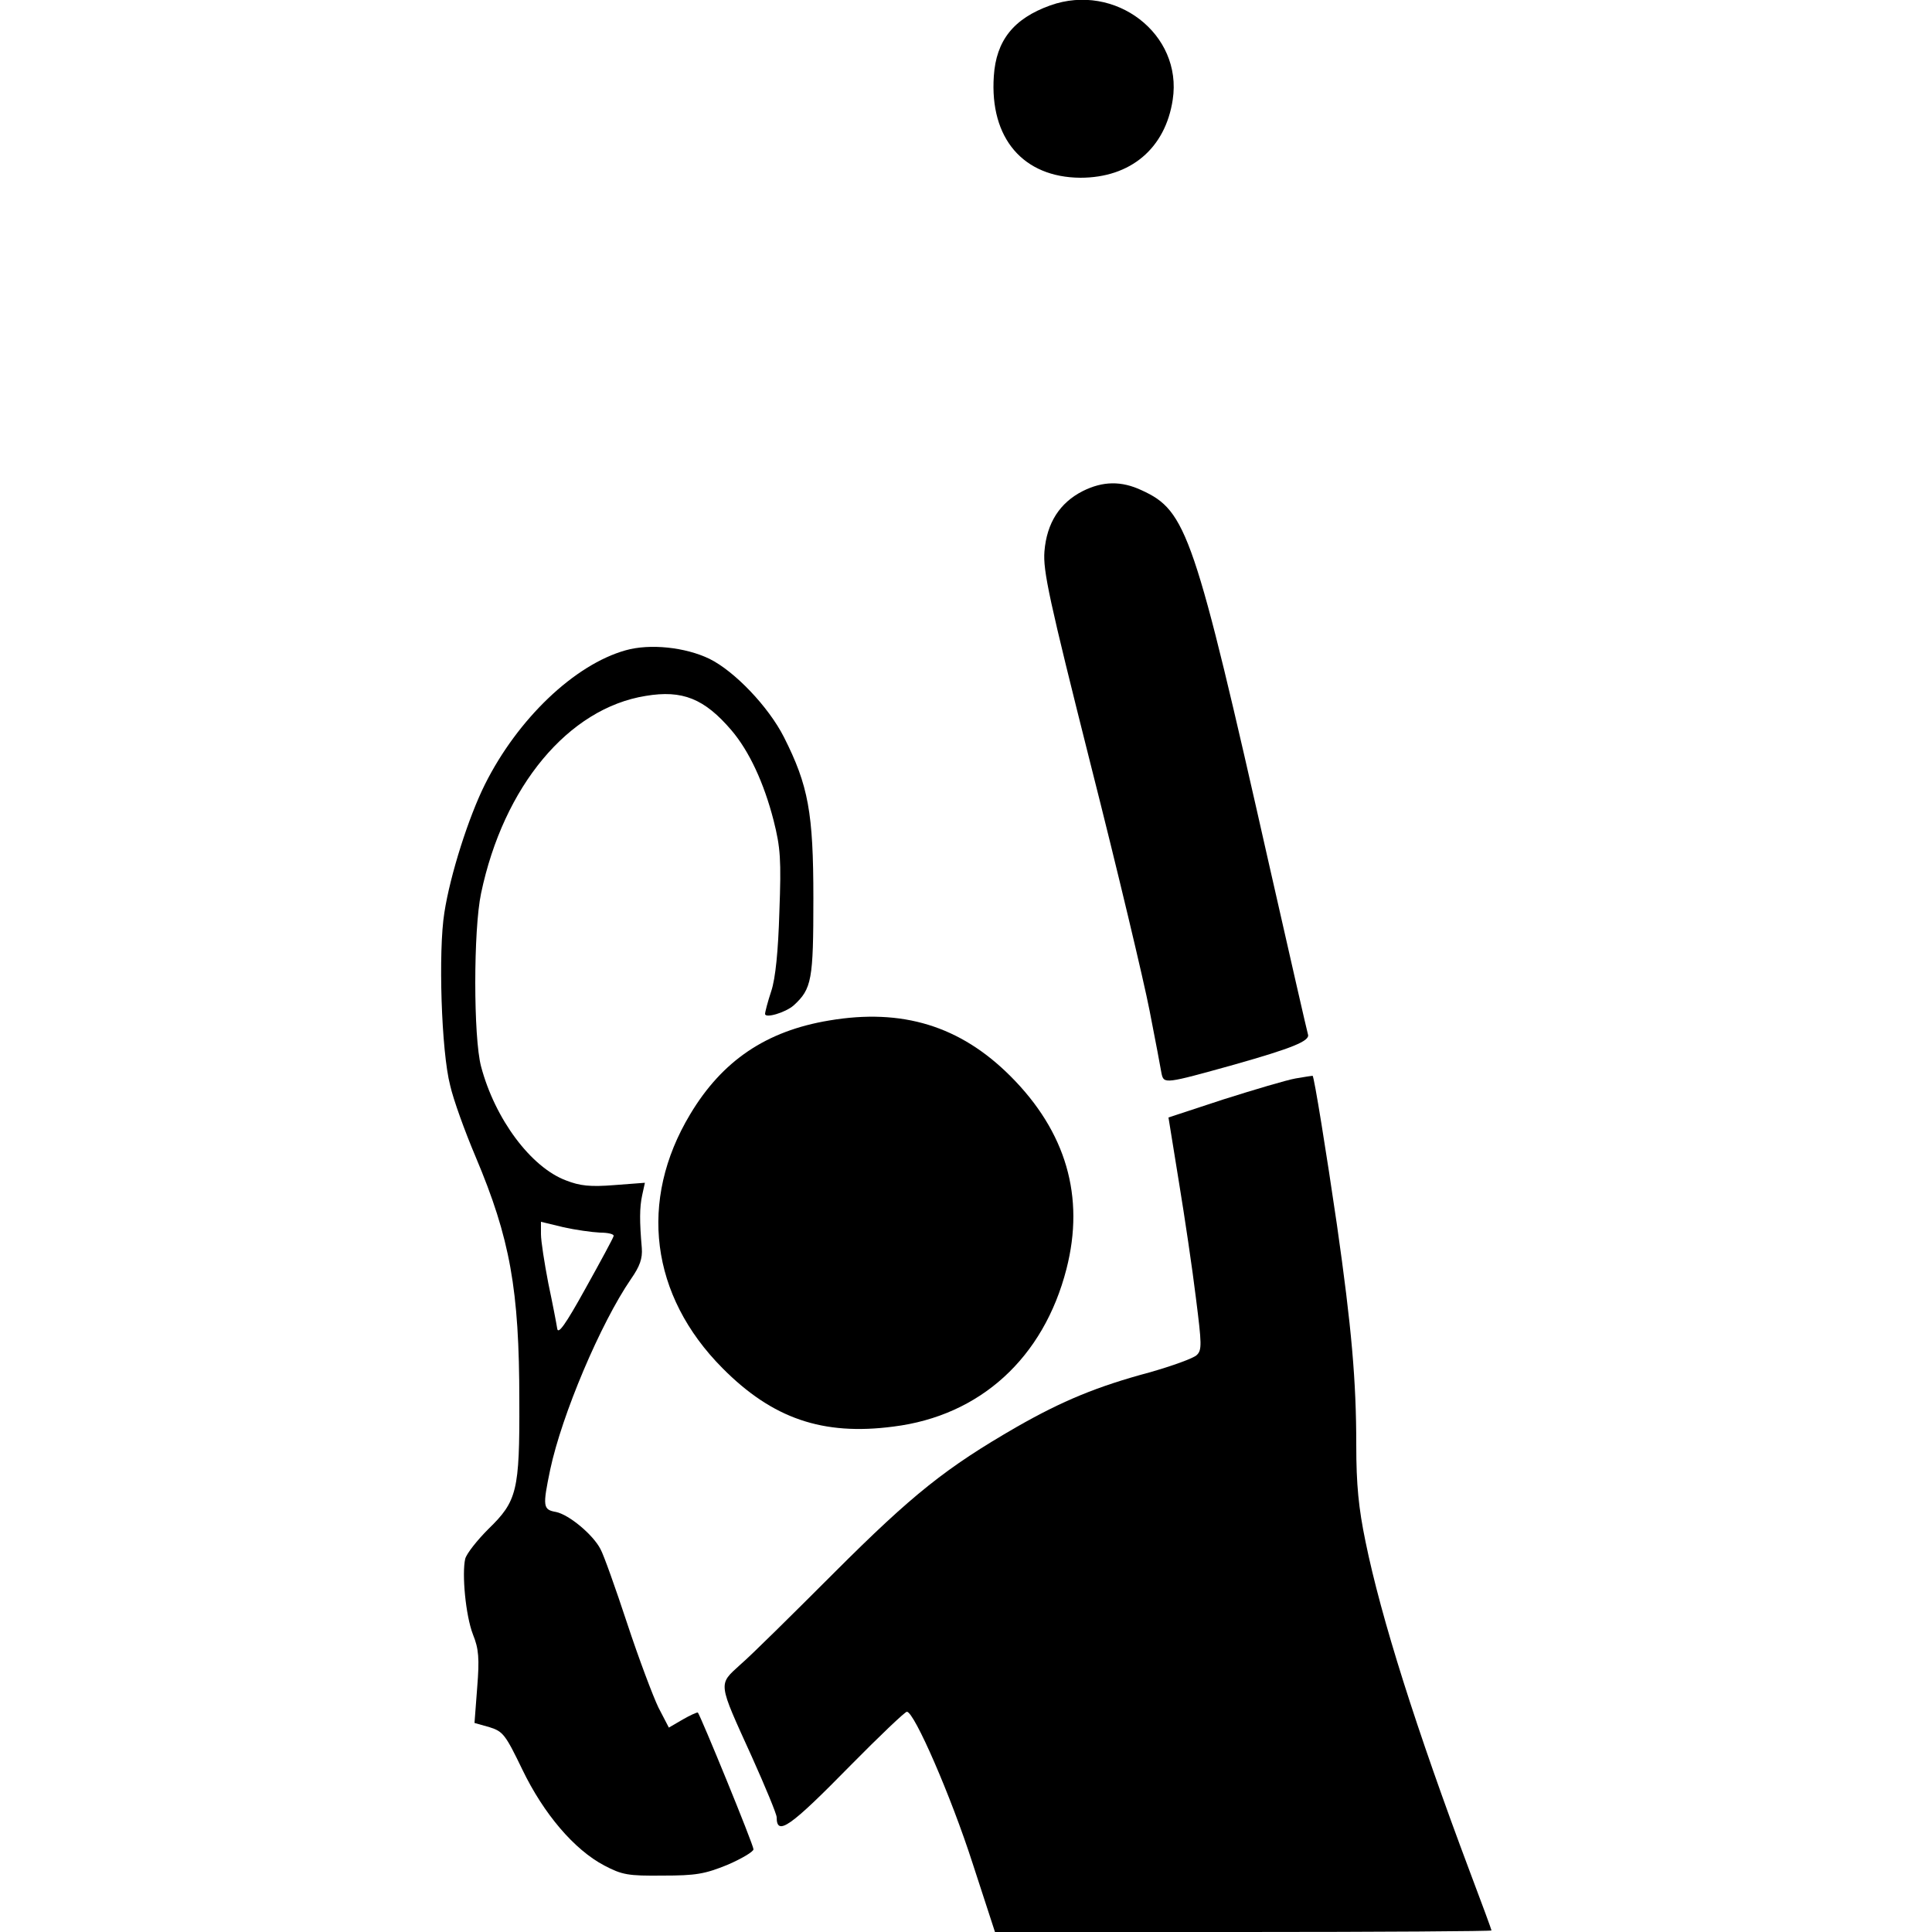 <?xml version="1.0" standalone="no"?>
<!DOCTYPE svg PUBLIC "-//W3C//DTD SVG 20010904//EN"
 "http://www.w3.org/TR/2001/REC-SVG-20010904/DTD/svg10.dtd">
<svg version="1.0" xmlns="http://www.w3.org/2000/svg"
 width="500pt" height="500pt" viewBox="0 0 500 500"
 preserveAspectRatio="xMidYMid meet">

<g transform="translate(0,500) scale(0.1,-0.1)"
fill="#000000" stroke="none">
<path d="M2718 4986 c-95 -34 -140 -91 -146 -183 -11 -161 76 -262 224 -263
130 0 220 76 239 202 26 170 -149 304 -317 244z"/>
<path d="M2802 3729 c-59 -30 -93 -82 -99 -156 -4 -50 12 -124 120 -553 69
-272 137 -558 152 -635 15 -77 29 -150 31 -163 6 -28 9 -27 189 23 148 42 196
61 190 78 -2 6 -47 203 -100 437 -194 860 -214 918 -330 971 -53 25 -101 24
-153 -2z"/>
<path d="M1619 3317 c-132 -37 -279 -177 -364 -347 -42 -84 -90 -234 -105
-332 -16 -99 -8 -359 15 -447 8 -36 38 -119 66 -185 89 -211 113 -343 113
-631 1 -234 -6 -260 -80 -332 -29 -29 -56 -63 -60 -77 -9 -39 1 -147 20 -196
15 -37 17 -62 11 -137 l-7 -92 39 -11 c35 -11 41 -19 85 -110 55 -114 134
-207 212 -248 46 -24 61 -27 151 -26 86 0 109 4 168 28 37 16 67 34 67 40 0
12 -137 346 -144 354 -2 1 -20 -7 -39 -18 l-36 -21 -27 52 c-14 29 -51 127
-81 218 -30 91 -61 178 -69 192 -19 37 -81 89 -115 96 -34 6 -35 14 -15 110
30 141 130 378 209 493 23 33 30 53 28 80 -6 69 -6 105 1 137 l7 32 -79 -6
c-63 -5 -89 -2 -125 12 -91 34 -184 159 -220 295 -20 75 -20 354 0 448 58 277
226 479 426 511 95 16 152 -7 222 -89 46 -54 84 -136 109 -233 18 -71 20 -102
15 -237 -3 -101 -10 -172 -21 -205 -9 -27 -16 -54 -16 -59 0 -12 52 3 74 22
47 43 51 66 51 277 0 222 -13 292 -76 417 -40 79 -128 171 -193 203 -62 30
-154 40 -217 22z m-66 -1507 c21 0 37 -4 35 -9 -1 -5 -34 -66 -73 -136 -52
-94 -71 -120 -73 -103 -2 13 -12 65 -23 117 -10 52 -19 109 -19 127 l0 32 58
-14 c31 -7 74 -13 95 -14z"/>
<path d="M2146 2359 c-163 -27 -277 -104 -360 -243 -134 -223 -103 -469 84
-657 129 -130 259 -175 442 -151 225 28 389 178 448 408 48 187 -1 355 -145
499 -130 130 -280 176 -469 144z"/>
<path d="M3353 2209 c-23 -4 -107 -29 -186 -54 l-143 -47 27 -167 c15 -91 35
-226 44 -300 15 -119 16 -135 2 -148 -8 -8 -63 -28 -123 -45 -134 -36 -224
-73 -343 -141 -182 -105 -269 -174 -471 -376 -108 -108 -217 -216 -244 -239
-58 -53 -59 -43 30 -239 35 -78 64 -148 64 -156 0 -50 35 -25 191 134 75 76
141 139 146 139 19 0 114 -218 170 -392 l58 -178 643 0 c353 0 642 2 642 4 0
2 -25 70 -56 152 -139 370 -230 658 -270 854 -18 87 -24 148 -24 250 0 166
-12 304 -50 570 -27 185 -59 384 -63 386 -1 0 -21 -3 -44 -7z"/>
</g>
</svg>
